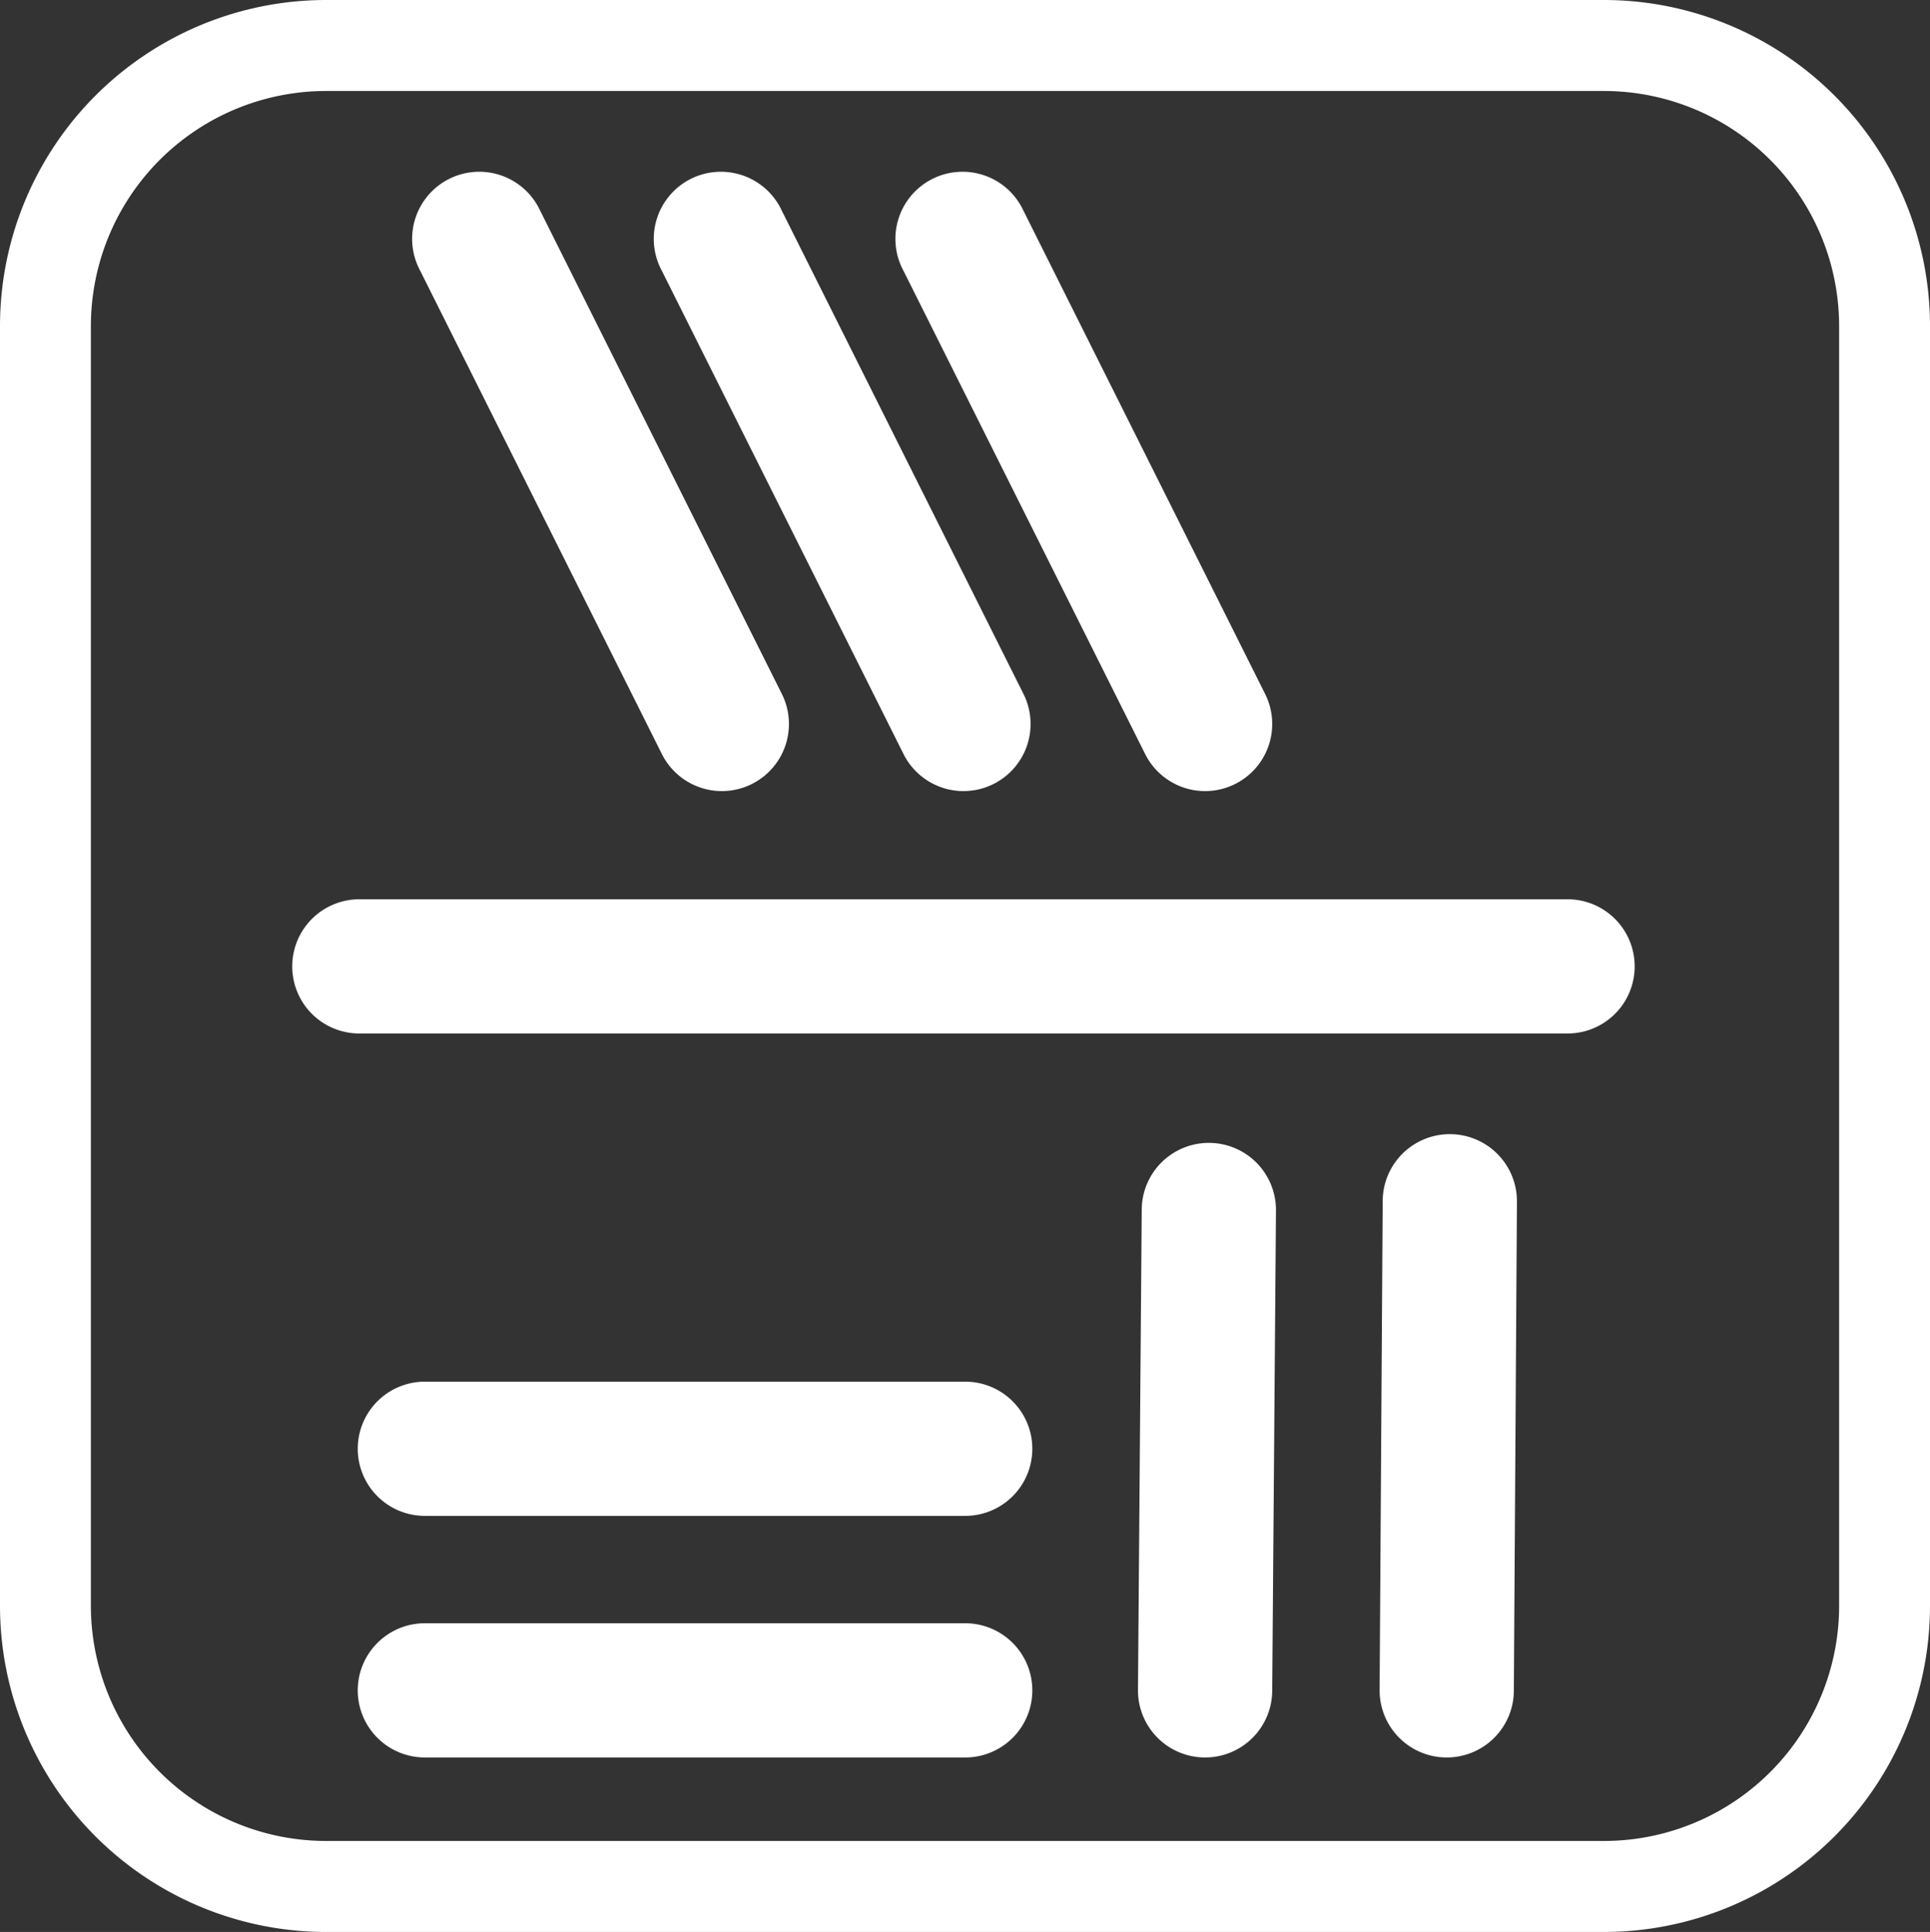 <svg xmlns="http://www.w3.org/2000/svg" viewBox="0 0 143.77 143.94"><rect x="0" y="0" width="143.77" height="143.94" fill="#333333" stroke="none"/><defs><style>.cls-1{fill:#fff;}</style></defs><g id="Layer_2" data-name="Layer 2"><g id="Layer_1-2" data-name="Layer 1"><path class="cls-1" d="M119.49,143.94H24.29A24.3,24.3,0,0,1,0,119.62V24.31A24.3,24.3,0,0,1,24.29,0h95.2a24.3,24.3,0,0,1,24.28,24.31v95.31A24.3,24.3,0,0,1,119.49,143.94ZM24.29,6.78A17.52,17.52,0,0,0,6.77,24.31v95.31a17.53,17.53,0,0,0,17.52,17.54h95.2A17.52,17.52,0,0,0,137,119.62V24.31A17.52,17.52,0,0,0,119.49,6.78Z"/><line class="cls-1" x1="26.77" y1="71.97" x2="116.77" y2="71.97"/><path class="cls-1" d="M116.77,77h-90a5,5,0,1,1,0-10h90a5,5,0,1,1,0,10Z"/><line class="cls-1" x1="35.77" y1="17.94" x2="53.77" y2="53.94"/><path class="cls-1" d="M53.78,58.94a5,5,0,0,1-4.48-2.77l-18-36a5,5,0,1,1,8.94-4.47l18,36a5,5,0,0,1-4.46,7.24Z"/><line class="cls-1" x1="53.77" y1="17.94" x2="71.77" y2="53.94"/><path class="cls-1" d="M71.78,58.94a5,5,0,0,1-4.48-2.77l-18-36a5,5,0,1,1,8.94-4.47l18,36a5,5,0,0,1-4.46,7.24Z"/><line class="cls-1" x1="31.65" y1="107.94" x2="71.9" y2="107.94"/><path class="cls-1" d="M71.9,112.94H31.65a5,5,0,0,1,0-10H71.9a5,5,0,0,1,0,10Z"/><line class="cls-1" x1="31.65" y1="125.94" x2="71.9" y2="125.94"/><path class="cls-1" d="M71.9,130.94H31.65a5,5,0,0,1,0-10H71.9a5,5,0,0,1,0,10Z"/><line class="cls-1" x1="89.77" y1="125.94" x2="90.06" y2="90.15"/><path class="cls-1" d="M89.77,130.94h0a5,5,0,0,1-5-5l.28-35.79a5,5,0,0,1,5-5h0a5,5,0,0,1,5,5L94.77,126A5,5,0,0,1,89.77,130.94Z"/><line class="cls-1" x1="107.77" y1="125.94" x2="108.04" y2="89.5"/><path class="cls-1" d="M107.77,130.94h0a5,5,0,0,1-5-5L103,89.46a5,5,0,1,1,10,.08L112.77,126A5,5,0,0,1,107.77,130.94Z"/><line class="cls-1" x1="71.77" y1="17.94" x2="89.77" y2="53.94"/><path class="cls-1" d="M89.78,58.94a5,5,0,0,1-4.48-2.77l-18-36a5,5,0,1,1,8.94-4.47l18,36a5,5,0,0,1-4.46,7.24Z"/></g></g></svg>